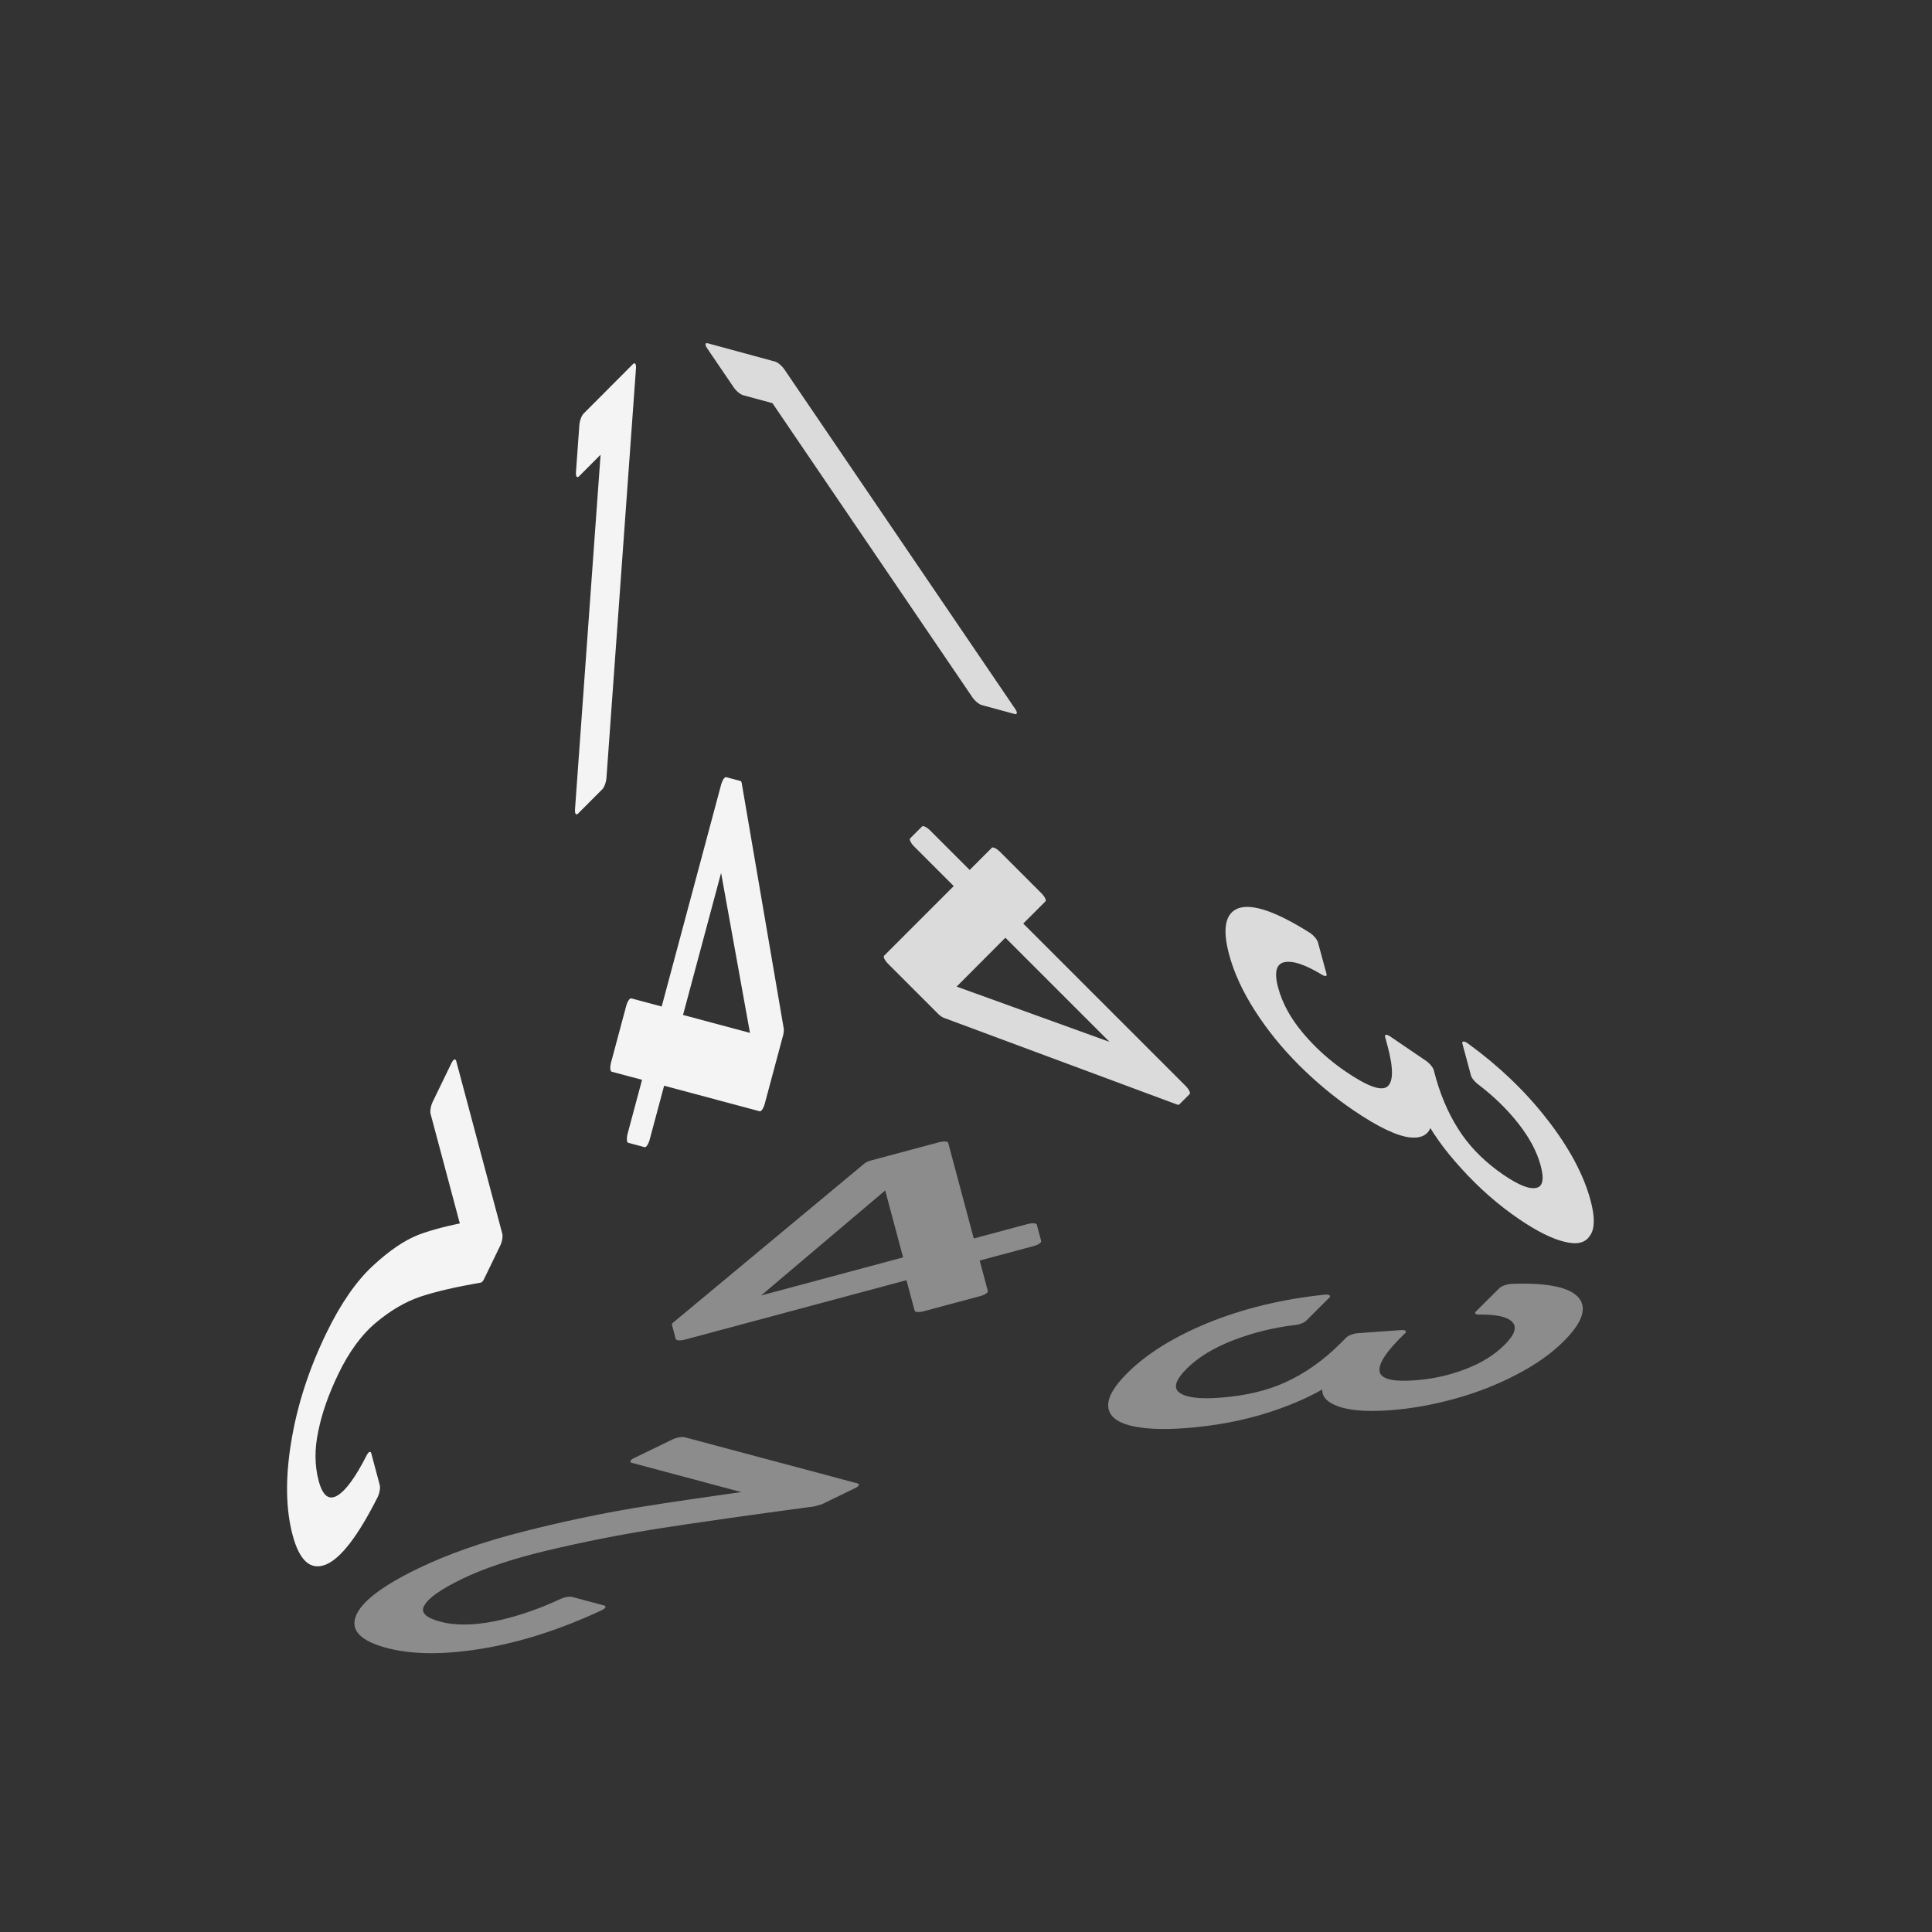 <svg xmlns="http://www.w3.org/2000/svg" viewBox="0 0 25.4 25.4" height="96" width="96"><rect x="0" y="0" width="25.4" height="25.4" fill="#333333" stroke="none"/><g font-weight="400" font-family="Poppins" letter-spacing="0" word-spacing="0" text-anchor="middle" stroke-linecap="round" stroke-linejoin="round"><g style="line-height:1.5;-inkscape-font-specification:Poppins;text-align:center"><path style="-inkscape-font-specification:Poppins;text-align:center" d="M-8.995-511.451v-.337l1.713-2.372h.532v2.323h.488v.386h-.488v.785h-.44v-.785zm1.825-2.245l-1.312 1.86h1.312z" transform="matrix(-.449 1.676 -.557 -.149 -279.4 -50.8)" aria-label="4" font-size="4.88" fill="#f4f4f4" stroke="#f4f4f4" stroke-width=".135"/></g><g style="line-height:1.5;-inkscape-font-specification:Poppins;text-align:center"><path style="-inkscape-font-specification:Poppins;text-align:center" d="M-438.417 258.824q.62-.497.97-.815.352-.322.591-.668.244-.352.244-.688 0-.318-.156-.498-.151-.186-.493-.186-.332 0-.517.21-.18.205-.195.552h-.43q.02-.547.332-.845.313-.297.805-.297.503 0 .796.278.298.278.298.766 0 .405-.244.79-.24.381-.547.674-.307.288-.786.674h1.68v.37h-2.348z" transform="matrix(-.258 -.967 .667 -1.377 -279.4 -50.8)" aria-label="2" font-size="4.88" fill="#f4f4f4" stroke="#f4f4f4" stroke-width=".135"/></g><g style="line-height:1.5;-inkscape-font-specification:Poppins;text-align:center"><path style="-inkscape-font-specification:Poppins;text-align:center" d="M443.862 243.55v-.405h.918v3.528h-.45v-3.123z" transform="matrix(.707 -.709 -.11 1.526 -279.4 -50.8)" aria-label="1" font-size="4.88" fill="#f4f4f4" stroke="#f4f4f4" stroke-width=".135"/></g><g style="line-height:1.5;-inkscape-font-specification:Poppins;text-align:center"><path style="-inkscape-font-specification:Poppins;text-align:center" d="M-175.699-272.019q.034-.448.346-.7.312-.254.808-.254.331 0 .57.122.243.116.365.321.127.204.127.462 0 .302-.176.521-.17.22-.448.283v.024q.317.078.502.307.185.229.185.599 0 .277-.127.501-.126.22-.38.346-.253.127-.608.127-.516 0-.847-.268-.331-.273-.37-.77h.428q.034.293.239.478.204.185.545.185.34 0 .516-.176.18-.18.18-.462 0-.365-.243-.526-.244-.16-.735-.16h-.112v-.37h.117q.447-.006.676-.147.23-.146.23-.448 0-.258-.171-.414-.166-.155-.477-.155-.302 0-.487.155-.185.156-.22.42z" transform="matrix(.263 .967 -1.268 -.862 -279.4 -50.8)" aria-label="3" font-size="4.869" fill="#dbdbdb" stroke="#dbdbdb" stroke-width=".134"/></g><g style="line-height:1.5;-inkscape-font-specification:Poppins;text-align:center"><path style="-inkscape-font-specification:Poppins;text-align:center" d="M-146.406 282.667v-.335l1.709-2.367h.53v2.318h.488v.384h-.487v.784h-.439v-.784zm1.82-2.24l-1.309 1.856h1.31z" transform="rotate(-135 -150.221 32.466) scale(1.739 .575)" aria-label="4" font-size="4.869" fill="#dbdbdb" stroke="#dbdbdb" stroke-width=".134"/></g><g style="line-height:1.5;-inkscape-font-specification:Poppins;text-align:center"><path style="-inkscape-font-specification:Poppins;text-align:center" d="M318.573-21.983v-.404h.915v3.52h-.448v-3.116z" transform="matrix(.967 .263 .862 1.268 -279.4 -50.8)" aria-label="1" font-size="4.869" fill="#dbdbdb" stroke="#dbdbdb" stroke-width=".134"/></g><g style="line-height:1.5;-inkscape-font-specification:Poppins;text-align:center"><path style="-inkscape-font-specification:Poppins;text-align:center" d="M150.552 244.114v-.337l1.714-2.374h.532v2.325h.489v.386h-.489v.786h-.44v-.786zm1.826-2.247l-1.313 1.86h1.313z" transform="matrix(1.674 -.449 .149 .557 -279.4 -50.8)" aria-label="4" font-size="4.884" fill="#8c8c8c" stroke="#8c8c8c" stroke-width=".135"/></g><g style="line-height:1.5;-inkscape-font-specification:Poppins;text-align:center"><path style="-inkscape-font-specification:Poppins;text-align:center" d="M136.158-259.42q.034-.449.346-.703.313-.254.811-.254.332 0 .572.122.244.118.366.323.127.205.127.464 0 .303-.176.522-.17.22-.45.284v.024q.318.078.504.308.185.23.185.6 0 .279-.127.504-.127.22-.38.346-.254.127-.611.127-.518 0-.85-.268-.332-.274-.371-.772h.43q.034.293.239.479.205.185.547.185.342 0 .518-.175.18-.181.18-.464 0-.367-.244-.528-.244-.161-.737-.161h-.113v-.371h.118q.449-.005.679-.147.23-.146.23-.45 0-.258-.172-.414-.166-.157-.478-.157-.303 0-.489.157-.186.156-.22.42z" transform="matrix(-.708 .707 -1.525 .11 -279.4 -50.8)" aria-label="3" font-size="4.884" fill="#8c8c8c" stroke="#8c8c8c" stroke-width=".135"/></g><g style="line-height:1.5;-inkscape-font-specification:Poppins;text-align:center"><path style="-inkscape-font-specification:Poppins;text-align:center" d="M-290.812 6.704q.62-.498.972-.815.352-.323.591-.67.244-.351.244-.688 0-.318-.156-.498-.151-.186-.493-.186-.332 0-.518.21-.18.205-.195.552h-.43q.02-.547.332-.845.312-.298.806-.298.503 0 .796.278.298.279.298.767 0 .406-.244.792-.24.38-.547.674-.308.288-.787.674h1.68v.37h-2.349z" transform="matrix(-.966 -.258 1.375 -.667 -279.4 -50.8)" aria-label="2" font-size="4.884" fill="#8c8c8c" stroke="#8c8c8c" stroke-width=".135"/></g></g></svg>